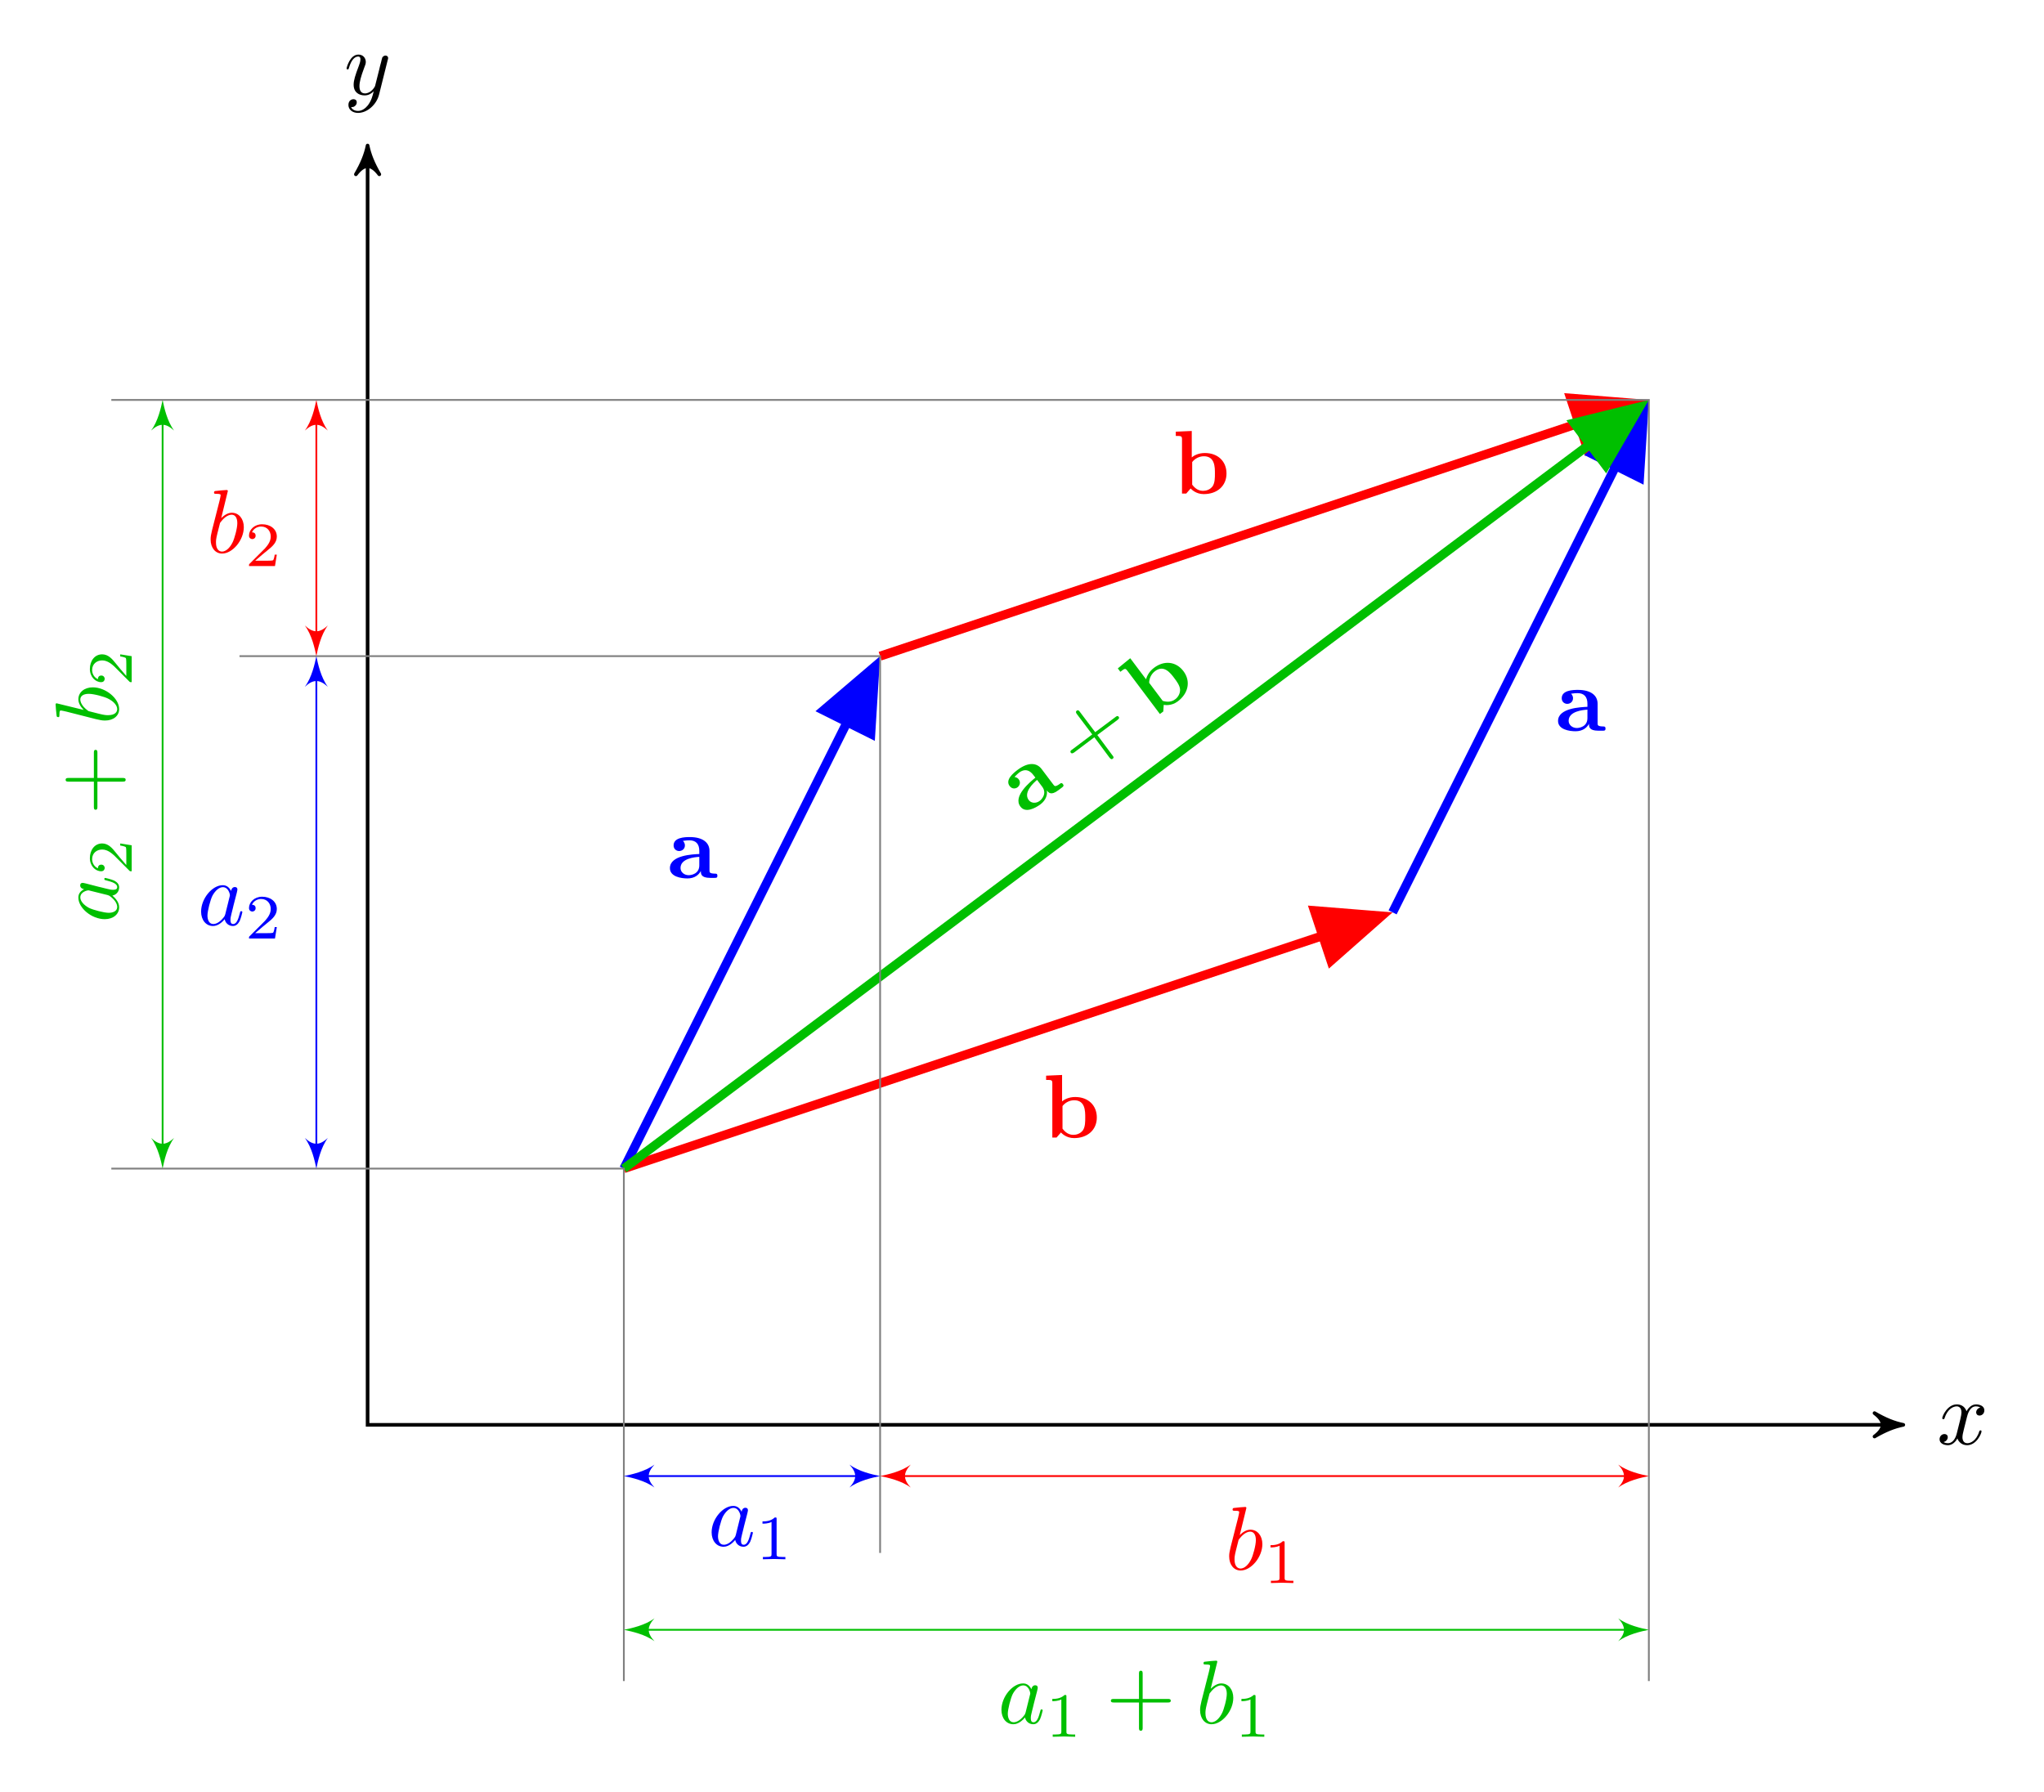 <?xml version="1.0" encoding="UTF-8"?>
<svg xmlns="http://www.w3.org/2000/svg" xmlns:xlink="http://www.w3.org/1999/xlink" width="226.11pt" height="198.296pt" viewBox="0 0 226.11 198.296" version="1.1">
<defs>
<g>
<symbol overflow="visible" id="glyph0-0">
<path style="stroke:none;" d=""/>
</symbol>
<symbol overflow="visible" id="glyph0-1">
<path style="stroke:none;" d="M 4.844 -3.797 C 4.891 -3.938 4.891 -3.953 4.891 -4.031 C 4.891 -4.203 4.75 -4.297 4.594 -4.297 C 4.5 -4.297 4.344 -4.234 4.25 -4.094 C 4.234 -4.031 4.141 -3.734 4.109 -3.547 C 4.031 -3.297 3.969 -3.016 3.906 -2.75 L 3.453 -0.953 C 3.422 -0.812 2.984 -0.109 2.328 -0.109 C 1.828 -0.109 1.719 -0.547 1.719 -0.922 C 1.719 -1.375 1.891 -2 2.219 -2.875 C 2.375 -3.281 2.422 -3.391 2.422 -3.594 C 2.422 -4.031 2.109 -4.406 1.609 -4.406 C 0.656 -4.406 0.297 -2.953 0.297 -2.875 C 0.297 -2.766 0.391 -2.766 0.406 -2.766 C 0.516 -2.766 0.516 -2.797 0.562 -2.953 C 0.844 -3.891 1.234 -4.188 1.578 -4.188 C 1.656 -4.188 1.828 -4.188 1.828 -3.875 C 1.828 -3.625 1.719 -3.359 1.656 -3.172 C 1.25 -2.109 1.078 -1.547 1.078 -1.078 C 1.078 -0.188 1.703 0.109 2.297 0.109 C 2.688 0.109 3.016 -0.062 3.297 -0.344 C 3.172 0.172 3.047 0.672 2.656 1.203 C 2.391 1.531 2.016 1.828 1.562 1.828 C 1.422 1.828 0.969 1.797 0.797 1.406 C 0.953 1.406 1.094 1.406 1.219 1.281 C 1.328 1.203 1.422 1.062 1.422 0.875 C 1.422 0.562 1.156 0.531 1.062 0.531 C 0.828 0.531 0.5 0.688 0.5 1.172 C 0.5 1.672 0.938 2.047 1.562 2.047 C 2.578 2.047 3.609 1.141 3.891 0.016 Z M 4.844 -3.797 "/>
</symbol>
<symbol overflow="visible" id="glyph0-2">
<path style="stroke:none;" d="M 3.328 -3.016 C 3.391 -3.266 3.625 -4.188 4.312 -4.188 C 4.359 -4.188 4.609 -4.188 4.812 -4.062 C 4.531 -4 4.344 -3.766 4.344 -3.516 C 4.344 -3.359 4.453 -3.172 4.719 -3.172 C 4.938 -3.172 5.25 -3.344 5.25 -3.75 C 5.25 -4.266 4.672 -4.406 4.328 -4.406 C 3.75 -4.406 3.406 -3.875 3.281 -3.656 C 3.031 -4.312 2.5 -4.406 2.203 -4.406 C 1.172 -4.406 0.594 -3.125 0.594 -2.875 C 0.594 -2.766 0.703 -2.766 0.719 -2.766 C 0.797 -2.766 0.828 -2.797 0.844 -2.875 C 1.188 -3.938 1.844 -4.188 2.188 -4.188 C 2.375 -4.188 2.719 -4.094 2.719 -3.516 C 2.719 -3.203 2.547 -2.547 2.188 -1.141 C 2.031 -0.531 1.672 -0.109 1.234 -0.109 C 1.172 -0.109 0.953 -0.109 0.734 -0.234 C 0.984 -0.297 1.203 -0.5 1.203 -0.781 C 1.203 -1.047 0.984 -1.125 0.844 -1.125 C 0.531 -1.125 0.297 -0.875 0.297 -0.547 C 0.297 -0.094 0.781 0.109 1.219 0.109 C 1.891 0.109 2.25 -0.594 2.266 -0.641 C 2.391 -0.281 2.75 0.109 3.344 0.109 C 4.375 0.109 4.938 -1.172 4.938 -1.422 C 4.938 -1.531 4.859 -1.531 4.828 -1.531 C 4.734 -1.531 4.719 -1.484 4.688 -1.422 C 4.359 -0.344 3.688 -0.109 3.375 -0.109 C 2.984 -0.109 2.828 -0.422 2.828 -0.766 C 2.828 -0.984 2.875 -1.203 2.984 -1.641 Z M 3.328 -3.016 "/>
</symbol>
<symbol overflow="visible" id="glyph0-3">
<path style="stroke:none;" d="M 3.719 -3.766 C 3.531 -4.141 3.25 -4.406 2.797 -4.406 C 1.641 -4.406 0.406 -2.938 0.406 -1.484 C 0.406 -0.547 0.953 0.109 1.719 0.109 C 1.922 0.109 2.422 0.062 3.016 -0.641 C 3.094 -0.219 3.453 0.109 3.922 0.109 C 4.281 0.109 4.5 -0.125 4.672 -0.438 C 4.828 -0.797 4.969 -1.406 4.969 -1.422 C 4.969 -1.531 4.875 -1.531 4.844 -1.531 C 4.75 -1.531 4.734 -1.484 4.703 -1.344 C 4.531 -0.703 4.359 -0.109 3.953 -0.109 C 3.672 -0.109 3.656 -0.375 3.656 -0.562 C 3.656 -0.781 3.672 -0.875 3.781 -1.312 C 3.891 -1.719 3.906 -1.828 4 -2.203 L 4.359 -3.594 C 4.422 -3.875 4.422 -3.891 4.422 -3.938 C 4.422 -4.109 4.312 -4.203 4.141 -4.203 C 3.891 -4.203 3.75 -3.984 3.719 -3.766 Z M 3.078 -1.188 C 3.016 -1 3.016 -0.984 2.875 -0.812 C 2.438 -0.266 2.031 -0.109 1.75 -0.109 C 1.25 -0.109 1.109 -0.656 1.109 -1.047 C 1.109 -1.547 1.422 -2.766 1.656 -3.234 C 1.969 -3.812 2.406 -4.188 2.812 -4.188 C 3.453 -4.188 3.594 -3.375 3.594 -3.312 C 3.594 -3.25 3.578 -3.188 3.562 -3.141 Z M 3.078 -1.188 "/>
</symbol>
<symbol overflow="visible" id="glyph0-4">
<path style="stroke:none;" d="M 2.375 -6.812 C 2.375 -6.812 2.375 -6.922 2.25 -6.922 C 2.031 -6.922 1.297 -6.844 1.031 -6.812 C 0.953 -6.812 0.844 -6.797 0.844 -6.625 C 0.844 -6.5 0.938 -6.5 1.094 -6.5 C 1.562 -6.5 1.578 -6.438 1.578 -6.328 C 1.578 -6.266 1.5 -5.922 1.453 -5.719 L 0.625 -2.469 C 0.516 -1.969 0.469 -1.797 0.469 -1.453 C 0.469 -0.516 1 0.109 1.734 0.109 C 2.906 0.109 4.141 -1.375 4.141 -2.812 C 4.141 -3.719 3.609 -4.406 2.812 -4.406 C 2.359 -4.406 1.938 -4.109 1.641 -3.812 Z M 1.453 -3.047 C 1.5 -3.266 1.5 -3.281 1.594 -3.391 C 2.078 -4.031 2.531 -4.188 2.797 -4.188 C 3.156 -4.188 3.422 -3.891 3.422 -3.25 C 3.422 -2.656 3.094 -1.516 2.906 -1.141 C 2.578 -0.469 2.125 -0.109 1.734 -0.109 C 1.391 -0.109 1.062 -0.375 1.062 -1.109 C 1.062 -1.312 1.062 -1.5 1.219 -2.125 Z M 1.453 -3.047 "/>
</symbol>
<symbol overflow="visible" id="glyph1-0">
<path style="stroke:none;" d=""/>
</symbol>
<symbol overflow="visible" id="glyph1-1">
<path style="stroke:none;" d="M 3.734 -0.766 C 3.734 -0.453 3.734 0 4.766 0 L 5.25 0 C 5.438 0 5.562 0 5.562 -0.234 C 5.562 -0.469 5.438 -0.469 5.297 -0.469 C 4.688 -0.484 4.688 -0.609 4.688 -0.844 L 4.688 -2.984 C 4.688 -3.875 3.984 -4.516 2.5 -4.516 C 1.938 -4.516 0.719 -4.469 0.719 -3.594 C 0.719 -3.156 1.062 -2.969 1.328 -2.969 C 1.641 -2.969 1.969 -3.188 1.969 -3.594 C 1.969 -3.891 1.781 -4.062 1.75 -4.094 C 2.031 -4.141 2.344 -4.156 2.469 -4.156 C 3.203 -4.156 3.562 -3.734 3.562 -2.984 L 3.562 -2.641 C 2.844 -2.609 0.312 -2.516 0.312 -1.078 C 0.312 -0.125 1.562 0.062 2.25 0.062 C 3.047 0.062 3.516 -0.344 3.734 -0.766 Z M 3.562 -2.328 L 3.562 -1.391 C 3.562 -0.422 2.641 -0.297 2.391 -0.297 C 1.891 -0.297 1.484 -0.641 1.484 -1.094 C 1.484 -2.156 3.062 -2.297 3.562 -2.328 Z M 3.562 -2.328 "/>
</symbol>
<symbol overflow="visible" id="glyph1-2">
<path style="stroke:none;" d="M 2.141 -4 L 2.141 -6.922 L 0.375 -6.844 L 0.375 -6.375 C 0.984 -6.375 1.062 -6.375 1.062 -5.984 L 1.062 0 L 1.531 0 L 2.016 -0.562 C 2.094 -0.484 2.578 0.062 3.469 0.062 C 4.953 0.062 5.984 -0.844 5.984 -2.219 C 5.984 -3.547 5.047 -4.484 3.594 -4.484 C 2.875 -4.484 2.375 -4.203 2.141 -4 Z M 2.188 -0.984 L 2.188 -3.484 C 2.469 -3.844 2.938 -4.125 3.484 -4.125 C 4.703 -4.125 4.703 -2.922 4.703 -2.219 C 4.703 -1.75 4.703 -1.203 4.453 -0.812 C 4.156 -0.406 3.703 -0.297 3.375 -0.297 C 2.688 -0.297 2.297 -0.844 2.188 -0.984 Z M 2.188 -0.984 "/>
</symbol>
<symbol overflow="visible" id="glyph2-0">
<path style="stroke:none;" d=""/>
</symbol>
<symbol overflow="visible" id="glyph2-1">
<path style="stroke:none;" d="M 2.531 -2.844 C 2.719 -2.594 2.984 -2.234 3.812 -2.859 L 4.203 -3.156 C 4.344 -3.266 4.453 -3.344 4.312 -3.531 C 4.172 -3.719 4.062 -3.641 3.953 -3.547 C 3.453 -3.203 3.391 -3.297 3.25 -3.484 L 1.953 -5.203 C 1.422 -5.906 0.484 -6 -0.703 -5.109 C -1.156 -4.766 -2.109 -4.016 -1.578 -3.312 C -1.312 -2.969 -0.938 -3.016 -0.719 -3.172 C -0.469 -3.359 -0.328 -3.734 -0.578 -4.062 C -0.75 -4.297 -1.016 -4.312 -1.047 -4.328 C -0.859 -4.531 -0.625 -4.734 -0.531 -4.812 C 0.062 -5.25 0.609 -5.125 1.047 -4.531 L 1.266 -4.25 C 0.719 -3.797 -1.266 -2.203 -0.391 -1.047 C 0.172 -0.281 1.281 -0.891 1.828 -1.297 C 2.469 -1.781 2.609 -2.391 2.531 -2.844 Z M 1.453 -4 L 2.016 -3.25 C 2.594 -2.484 1.938 -1.812 1.734 -1.672 C 1.344 -1.375 0.797 -1.406 0.531 -1.766 C -0.109 -2.609 1.078 -3.688 1.453 -4 Z M 1.453 -4 "/>
</symbol>
<symbol overflow="visible" id="glyph2-2">
<path style="stroke:none;" d="M -0.688 -4.484 L -2.438 -6.812 L -3.812 -5.688 L -3.531 -5.312 C -3.047 -5.688 -2.984 -5.734 -2.75 -5.422 L 0.844 -0.641 L 1.219 -0.922 L 1.266 -1.656 C 1.375 -1.641 2.094 -1.5 2.812 -2.031 C 4 -2.922 4.281 -4.266 3.453 -5.375 C 2.656 -6.438 1.344 -6.625 0.188 -5.75 C -0.391 -5.312 -0.609 -4.781 -0.688 -4.484 Z M 1.156 -2.094 L -0.344 -4.094 C -0.344 -4.562 -0.125 -5.062 0.312 -5.391 C 1.297 -6.125 2.016 -5.172 2.438 -4.609 C 2.719 -4.234 3.047 -3.797 3.078 -3.328 C 3.078 -2.828 2.797 -2.453 2.531 -2.266 C 1.984 -1.844 1.344 -2.047 1.156 -2.094 Z M 1.156 -2.094 "/>
</symbol>
<symbol overflow="visible" id="glyph3-0">
<path style="stroke:none;" d=""/>
</symbol>
<symbol overflow="visible" id="glyph3-1">
<path style="stroke:none;" d="M 1.891 -4.297 L 4.109 -5.953 C 4.219 -6.047 4.375 -6.156 4.25 -6.312 C 4.141 -6.469 3.984 -6.359 3.875 -6.266 L 1.656 -4.609 L -0.031 -6.844 C -0.109 -6.953 -0.219 -7.109 -0.391 -6.984 C -0.547 -6.859 -0.438 -6.703 -0.359 -6.594 L 1.328 -4.359 L -0.891 -2.688 C -1.016 -2.609 -1.156 -2.5 -1.047 -2.344 C -0.922 -2.188 -0.781 -2.297 -0.656 -2.375 L 1.562 -4.047 L 3.234 -1.797 C 3.328 -1.688 3.438 -1.547 3.594 -1.672 C 3.766 -1.797 3.656 -1.938 3.562 -2.047 Z M 1.891 -4.297 "/>
</symbol>
<symbol overflow="visible" id="glyph4-0">
<path style="stroke:none;" d=""/>
</symbol>
<symbol overflow="visible" id="glyph4-1">
<path style="stroke:none;" d="M 2.328 -4.438 C 2.328 -4.625 2.328 -4.625 2.125 -4.625 C 1.672 -4.188 1.047 -4.188 0.766 -4.188 L 0.766 -3.938 C 0.922 -3.938 1.391 -3.938 1.766 -4.125 L 1.766 -0.578 C 1.766 -0.344 1.766 -0.25 1.078 -0.25 L 0.812 -0.25 L 0.812 0 C 0.938 0 1.797 -0.031 2.047 -0.031 C 2.266 -0.031 3.141 0 3.297 0 L 3.297 -0.25 L 3.031 -0.25 C 2.328 -0.25 2.328 -0.344 2.328 -0.578 Z M 2.328 -4.438 "/>
</symbol>
<symbol overflow="visible" id="glyph4-2">
<path style="stroke:none;" d="M 3.516 -1.266 L 3.281 -1.266 C 3.266 -1.109 3.188 -0.703 3.094 -0.641 C 3.047 -0.594 2.516 -0.594 2.406 -0.594 L 1.125 -0.594 C 1.859 -1.234 2.109 -1.438 2.516 -1.766 C 3.031 -2.172 3.516 -2.609 3.516 -3.266 C 3.516 -4.109 2.781 -4.625 1.891 -4.625 C 1.031 -4.625 0.438 -4.016 0.438 -3.375 C 0.438 -3.031 0.734 -2.984 0.812 -2.984 C 0.969 -2.984 1.172 -3.109 1.172 -3.359 C 1.172 -3.484 1.125 -3.734 0.766 -3.734 C 0.984 -4.219 1.453 -4.375 1.781 -4.375 C 2.484 -4.375 2.844 -3.828 2.844 -3.266 C 2.844 -2.656 2.406 -2.188 2.188 -1.938 L 0.516 -0.266 C 0.438 -0.203 0.438 -0.188 0.438 0 L 3.312 0 Z M 3.516 -1.266 "/>
</symbol>
<symbol overflow="visible" id="glyph5-0">
<path style="stroke:none;" d=""/>
</symbol>
<symbol overflow="visible" id="glyph5-1">
<path style="stroke:none;" d="M 4.078 -2.297 L 6.859 -2.297 C 7 -2.297 7.188 -2.297 7.188 -2.5 C 7.188 -2.688 7 -2.688 6.859 -2.688 L 4.078 -2.688 L 4.078 -5.484 C 4.078 -5.625 4.078 -5.812 3.875 -5.812 C 3.672 -5.812 3.672 -5.625 3.672 -5.484 L 3.672 -2.688 L 0.891 -2.688 C 0.75 -2.688 0.562 -2.688 0.562 -2.5 C 0.562 -2.297 0.75 -2.297 0.891 -2.297 L 3.672 -2.297 L 3.672 0.5 C 3.672 0.641 3.672 0.828 3.875 0.828 C 4.078 0.828 4.078 0.641 4.078 0.5 Z M 4.078 -2.297 "/>
</symbol>
<symbol overflow="visible" id="glyph6-0">
<path style="stroke:none;" d=""/>
</symbol>
<symbol overflow="visible" id="glyph6-1">
<path style="stroke:none;" d="M -3.766 -3.719 C -4.141 -3.531 -4.406 -3.25 -4.406 -2.797 C -4.406 -1.641 -2.938 -0.406 -1.484 -0.406 C -0.547 -0.406 0.109 -0.953 0.109 -1.719 C 0.109 -1.922 0.062 -2.422 -0.641 -3.016 C -0.219 -3.094 0.109 -3.453 0.109 -3.922 C 0.109 -4.281 -0.125 -4.5 -0.438 -4.672 C -0.797 -4.828 -1.406 -4.969 -1.422 -4.969 C -1.531 -4.969 -1.531 -4.875 -1.531 -4.844 C -1.531 -4.75 -1.484 -4.734 -1.344 -4.703 C -0.703 -4.531 -0.109 -4.359 -0.109 -3.953 C -0.109 -3.672 -0.375 -3.656 -0.562 -3.656 C -0.781 -3.656 -0.875 -3.672 -1.312 -3.781 C -1.719 -3.891 -1.828 -3.906 -2.203 -4 L -3.594 -4.359 C -3.875 -4.422 -3.891 -4.422 -3.938 -4.422 C -4.109 -4.422 -4.203 -4.312 -4.203 -4.141 C -4.203 -3.891 -3.984 -3.75 -3.766 -3.719 Z M -1.188 -3.078 C -1 -3.016 -0.984 -3.016 -0.812 -2.875 C -0.266 -2.438 -0.109 -2.031 -0.109 -1.75 C -0.109 -1.25 -0.656 -1.109 -1.047 -1.109 C -1.547 -1.109 -2.766 -1.422 -3.234 -1.656 C -3.812 -1.969 -4.188 -2.406 -4.188 -2.812 C -4.188 -3.453 -3.375 -3.594 -3.312 -3.594 C -3.25 -3.594 -3.188 -3.578 -3.141 -3.562 Z M -1.188 -3.078 "/>
</symbol>
<symbol overflow="visible" id="glyph6-2">
<path style="stroke:none;" d="M -6.812 -2.375 C -6.812 -2.375 -6.922 -2.375 -6.922 -2.25 C -6.922 -2.031 -6.844 -1.297 -6.812 -1.031 C -6.812 -0.953 -6.797 -0.844 -6.625 -0.844 C -6.5 -0.844 -6.5 -0.938 -6.5 -1.094 C -6.5 -1.562 -6.438 -1.578 -6.328 -1.578 C -6.266 -1.578 -5.922 -1.5 -5.719 -1.453 L -2.469 -0.625 C -1.969 -0.516 -1.797 -0.469 -1.453 -0.469 C -0.516 -0.469 0.109 -1 0.109 -1.734 C 0.109 -2.906 -1.375 -4.141 -2.812 -4.141 C -3.719 -4.141 -4.406 -3.609 -4.406 -2.812 C -4.406 -2.359 -4.109 -1.938 -3.812 -1.641 Z M -3.047 -1.453 C -3.266 -1.5 -3.281 -1.5 -3.391 -1.594 C -4.031 -2.078 -4.188 -2.531 -4.188 -2.797 C -4.188 -3.156 -3.891 -3.422 -3.25 -3.422 C -2.656 -3.422 -1.516 -3.094 -1.141 -2.906 C -0.469 -2.578 -0.109 -2.125 -0.109 -1.734 C -0.109 -1.391 -0.375 -1.062 -1.109 -1.062 C -1.312 -1.062 -1.5 -1.062 -2.125 -1.219 Z M -3.047 -1.453 "/>
</symbol>
<symbol overflow="visible" id="glyph7-0">
<path style="stroke:none;" d=""/>
</symbol>
<symbol overflow="visible" id="glyph7-1">
<path style="stroke:none;" d="M -1.266 -3.516 L -1.266 -3.281 C -1.109 -3.266 -0.703 -3.188 -0.641 -3.094 C -0.594 -3.047 -0.594 -2.516 -0.594 -2.406 L -0.594 -1.125 C -1.234 -1.859 -1.438 -2.109 -1.766 -2.516 C -2.172 -3.031 -2.609 -3.516 -3.266 -3.516 C -4.109 -3.516 -4.625 -2.781 -4.625 -1.891 C -4.625 -1.031 -4.016 -0.438 -3.375 -0.438 C -3.031 -0.438 -2.984 -0.734 -2.984 -0.812 C -2.984 -0.969 -3.109 -1.172 -3.359 -1.172 C -3.484 -1.172 -3.734 -1.125 -3.734 -0.766 C -4.219 -0.984 -4.375 -1.453 -4.375 -1.781 C -4.375 -2.484 -3.828 -2.844 -3.266 -2.844 C -2.656 -2.844 -2.188 -2.406 -1.938 -2.188 L -0.266 -0.516 C -0.203 -0.438 -0.188 -0.438 0 -0.438 L 0 -3.312 Z M -1.266 -3.516 "/>
</symbol>
<symbol overflow="visible" id="glyph8-0">
<path style="stroke:none;" d=""/>
</symbol>
<symbol overflow="visible" id="glyph8-1">
<path style="stroke:none;" d="M -2.297 -4.078 L -2.297 -6.859 C -2.297 -7 -2.297 -7.188 -2.5 -7.188 C -2.688 -7.188 -2.688 -7 -2.688 -6.859 L -2.688 -4.078 L -5.484 -4.078 C -5.625 -4.078 -5.812 -4.078 -5.812 -3.875 C -5.812 -3.672 -5.625 -3.672 -5.484 -3.672 L -2.688 -3.672 L -2.688 -0.891 C -2.688 -0.75 -2.688 -0.562 -2.5 -0.562 C -2.297 -0.562 -2.297 -0.75 -2.297 -0.891 L -2.297 -3.672 L 0.5 -3.672 C 0.641 -3.672 0.828 -3.672 0.828 -3.875 C 0.828 -4.078 0.641 -4.078 0.5 -4.078 Z M -2.297 -4.078 "/>
</symbol>
</g>
</defs>
<g id="surface1">
<path style="fill:none;stroke-width:0.399;stroke-linecap:butt;stroke-linejoin:miter;stroke:rgb(0%,0%,0%);stroke-opacity:1;stroke-miterlimit:10;" d="M 0 140.737 L 0 -0.001 L 169.086 -0.001 " transform="matrix(1,0,0,-1,40.664,157.632)"/>
<path style="fill-rule:nonzero;fill:rgb(0%,0%,0%);fill-opacity:1;stroke-width:0.399;stroke-linecap:butt;stroke-linejoin:round;stroke:rgb(0%,0%,0%);stroke-opacity:1;stroke-miterlimit:10;" d="M 0.797 -0 C -0.2 0.199 -1.196 0.598 -2.391 1.297 C -1.196 0.398 -1.196 -0.399 -2.391 -1.297 C -1.196 -0.598 -0.2 -0.199 0.797 -0 Z M 0.797 -0 " transform="matrix(0,-1,-1,0,40.664,16.894)"/>
<path style="fill-rule:nonzero;fill:rgb(0%,0%,0%);fill-opacity:1;stroke-width:0.399;stroke-linecap:butt;stroke-linejoin:round;stroke:rgb(0%,0%,0%);stroke-opacity:1;stroke-miterlimit:10;" d="M 0.798 -0.001 C -0.198 0.198 -1.194 0.597 -2.389 1.296 C -1.194 0.398 -1.194 -0.399 -2.389 -1.294 C -1.194 -0.598 -0.198 -0.2 0.798 -0.001 Z M 0.798 -0.001 " transform="matrix(1,0,0,-1,209.749,157.632)"/>
<g style="fill:rgb(0%,0%,0%);fill-opacity:1;">
  <use xlink:href="#glyph0-1" x="38.043" y="10.444"/>
</g>
<g style="fill:rgb(0%,0%,0%);fill-opacity:1;">
  <use xlink:href="#glyph0-2" x="214.261" y="159.777"/>
</g>
<path style="fill:none;stroke-width:0.996;stroke-linecap:butt;stroke-linejoin:miter;stroke:rgb(0%,0%,100%);stroke-opacity:1;stroke-miterlimit:10;" d="M 28.348 28.347 L 55.957 83.566 " transform="matrix(1,0,0,-1,40.664,157.632)"/>
<path style="fill-rule:nonzero;fill:rgb(0%,0%,100%);fill-opacity:1;stroke-width:0.996;stroke-linecap:butt;stroke-linejoin:miter;stroke:rgb(0%,0%,100%);stroke-opacity:1;stroke-miterlimit:10;" d="M -6.504 2.919 L 0.376 -0.001 L -6.502 -2.92 Z M -6.504 2.919 " transform="matrix(0.447,-0.894,-0.894,-0.447,96.62,74.066)"/>
<g style="fill:rgb(0%,0%,100%);fill-opacity:1;">
  <use xlink:href="#glyph1-1" x="73.796" y="97.122"/>
</g>
<path style="fill:none;stroke-width:0.996;stroke-linecap:butt;stroke-linejoin:miter;stroke:rgb(100%,0%,0%);stroke-opacity:1;stroke-miterlimit:10;" d="M 56.695 85.042 L 140.168 112.866 " transform="matrix(1,0,0,-1,40.664,157.632)"/>
<path style="fill-rule:nonzero;fill:rgb(100%,0%,0%);fill-opacity:1;stroke-width:0.996;stroke-linecap:butt;stroke-linejoin:miter;stroke:rgb(100%,0%,0%);stroke-opacity:1;stroke-miterlimit:10;" d="M -6.503 2.918 L 0.373 -0 L -6.506 -2.92 Z M -6.503 2.918 " transform="matrix(0.949,-0.316,-0.316,-0.949,180.834,44.766)"/>
<g style="fill:rgb(100%,0%,0%);fill-opacity:1;">
  <use xlink:href="#glyph1-2" x="129.693" y="54.602"/>
</g>
<path style="fill:none;stroke-width:0.996;stroke-linecap:butt;stroke-linejoin:miter;stroke:rgb(100%,0%,0%);stroke-opacity:1;stroke-miterlimit:10;" d="M 28.348 28.347 L 111.824 56.171 " transform="matrix(1,0,0,-1,40.664,157.632)"/>
<path style="fill-rule:nonzero;fill:rgb(100%,0%,0%);fill-opacity:1;stroke-width:0.996;stroke-linecap:butt;stroke-linejoin:miter;stroke:rgb(100%,0%,0%);stroke-opacity:1;stroke-miterlimit:10;" d="M -6.503 2.92 L 0.373 0.002 L -6.506 -2.918 Z M -6.503 2.92 " transform="matrix(0.949,-0.316,-0.316,-0.949,152.487,101.46)"/>
<g style="fill:rgb(100%,0%,0%);fill-opacity:1;">
  <use xlink:href="#glyph1-2" x="115.348" y="125.849"/>
</g>
<path style="fill:none;stroke-width:0.996;stroke-linecap:butt;stroke-linejoin:miter;stroke:rgb(0%,0%,100%);stroke-opacity:1;stroke-miterlimit:10;" d="M 113.387 56.694 L 140.996 111.913 " transform="matrix(1,0,0,-1,40.664,157.632)"/>
<path style="fill-rule:nonzero;fill:rgb(0%,0%,100%);fill-opacity:1;stroke-width:0.996;stroke-linecap:butt;stroke-linejoin:miter;stroke:rgb(0%,0%,100%);stroke-opacity:1;stroke-miterlimit:10;" d="M -6.504 2.92 L 0.372 -0.001 L -6.506 -2.92 Z M -6.504 2.92 " transform="matrix(0.447,-0.894,-0.894,-0.447,181.661,45.719)"/>
<g style="fill:rgb(0%,0%,100%);fill-opacity:1;">
  <use xlink:href="#glyph1-1" x="172.041" y="80.839"/>
</g>
<path style="fill:none;stroke-width:0.996;stroke-linecap:butt;stroke-linejoin:miter;stroke:rgb(0%,75%,0%);stroke-opacity:1;stroke-miterlimit:10;" d="M 28.348 28.347 L 140.414 112.398 " transform="matrix(1,0,0,-1,40.664,157.632)"/>
<path style="fill-rule:nonzero;fill:rgb(0%,75%,0%);fill-opacity:1;stroke-width:0.996;stroke-linecap:butt;stroke-linejoin:miter;stroke:rgb(0%,75%,0%);stroke-opacity:1;stroke-miterlimit:10;" d="M -6.503 2.919 L 0.373 -0.002 L -6.503 -2.921 Z M -6.503 2.919 " transform="matrix(0.8,-0.6,-0.6,-0.8,181.079,45.234)"/>
<g style="fill:rgb(0%,75%,0%);fill-opacity:1;">
  <use xlink:href="#glyph2-1" x="113.27" y="90.281"/>
</g>
<g style="fill:rgb(0%,75%,0%);fill-opacity:1;">
  <use xlink:href="#glyph3-1" x="119.497" y="85.611"/>
</g>
<g style="fill:rgb(0%,75%,0%);fill-opacity:1;">
  <use xlink:href="#glyph2-2" x="127.466" y="79.634"/>
</g>
<path style="fill:none;stroke-width:0.199;stroke-linecap:butt;stroke-linejoin:miter;stroke:rgb(50%,50%,50%);stroke-opacity:1;stroke-miterlimit:10;" d="M -28.348 28.347 L 28.348 28.347 L 28.348 -28.348 " transform="matrix(1,0,0,-1,40.664,157.632)"/>
<path style="fill:none;stroke-width:0.199;stroke-linecap:butt;stroke-linejoin:miter;stroke:rgb(50%,50%,50%);stroke-opacity:1;stroke-miterlimit:10;" d="M -14.172 85.042 L 56.695 85.042 L 56.695 -14.173 " transform="matrix(1,0,0,-1,40.664,157.632)"/>
<path style="fill:none;stroke-width:0.199;stroke-linecap:butt;stroke-linejoin:miter;stroke:rgb(50%,50%,50%);stroke-opacity:1;stroke-miterlimit:10;" d="M -28.348 113.386 L 141.734 113.386 L 141.734 -28.348 " transform="matrix(1,0,0,-1,40.664,157.632)"/>
<path style="fill:none;stroke-width:0.199;stroke-linecap:butt;stroke-linejoin:miter;stroke:rgb(0%,0%,100%);stroke-opacity:1;stroke-miterlimit:10;" d="M 30.379 -5.669 L 54.66 -5.669 " transform="matrix(1,0,0,-1,40.664,157.632)"/>
<path style=" stroke:none;fill-rule:nonzero;fill:rgb(0%,0%,100%);fill-opacity:1;" d="M 69.012 163.301 C 69.859 163.469 71.383 163.809 72.398 164.57 C 71.551 163.641 71.551 162.961 72.398 162.031 C 71.383 162.793 69.859 163.133 69.012 163.301 Z M 69.012 163.301 "/>
<path style=" stroke:none;fill-rule:nonzero;fill:rgb(0%,0%,100%);fill-opacity:1;" d="M 97.359 163.301 C 96.512 163.133 94.988 162.793 93.969 162.031 C 94.816 162.961 94.816 163.641 93.969 164.57 C 94.988 163.809 96.512 163.469 97.359 163.301 Z M 97.359 163.301 "/>
<g style="fill:rgb(0%,0%,100%);fill-opacity:1;">
  <use xlink:href="#glyph0-3" x="78.316" y="171.01"/>
</g>
<g style="fill:rgb(0%,0%,100%);fill-opacity:1;">
  <use xlink:href="#glyph4-1" x="83.582" y="172.505"/>
</g>
<path style="fill:none;stroke-width:0.199;stroke-linecap:butt;stroke-linejoin:miter;stroke:rgb(100%,0%,0%);stroke-opacity:1;stroke-miterlimit:10;" d="M 58.727 -5.669 L 139.703 -5.669 " transform="matrix(1,0,0,-1,40.664,157.632)"/>
<path style=" stroke:none;fill-rule:nonzero;fill:rgb(100%,0%,0%);fill-opacity:1;" d="M 97.359 163.301 C 98.203 163.469 99.73 163.809 100.746 164.57 C 99.898 163.641 99.898 162.961 100.746 162.031 C 99.73 162.793 98.203 163.133 97.359 163.301 Z M 97.359 163.301 "/>
<path style=" stroke:none;fill-rule:nonzero;fill:rgb(100%,0%,0%);fill-opacity:1;" d="M 182.398 163.301 C 181.551 163.133 180.027 162.793 179.012 162.031 C 179.859 162.961 179.859 163.641 179.012 164.57 C 180.027 163.809 181.551 163.469 182.398 163.301 Z M 182.398 163.301 "/>
<g style="fill:rgb(100%,0%,0%);fill-opacity:1;">
  <use xlink:href="#glyph0-4" x="135.504" y="173.639"/>
</g>
<g style="fill:rgb(100%,0%,0%);fill-opacity:1;">
  <use xlink:href="#glyph4-1" x="139.779" y="175.134"/>
</g>
<path style="fill:none;stroke-width:0.199;stroke-linecap:butt;stroke-linejoin:miter;stroke:rgb(0%,75%,0%);stroke-opacity:1;stroke-miterlimit:10;" d="M 30.379 -22.677 L 139.703 -22.677 " transform="matrix(1,0,0,-1,40.664,157.632)"/>
<path style=" stroke:none;fill-rule:nonzero;fill:rgb(0%,75%,0%);fill-opacity:1;" d="M 69.012 180.309 C 69.859 180.48 71.383 180.816 72.398 181.578 C 71.551 180.648 71.551 179.973 72.398 179.039 C 71.383 179.801 69.859 180.141 69.012 180.309 Z M 69.012 180.309 "/>
<path style=" stroke:none;fill-rule:nonzero;fill:rgb(0%,75%,0%);fill-opacity:1;" d="M 182.398 180.309 C 181.551 180.141 180.027 179.801 179.012 179.039 C 179.859 179.973 179.859 180.648 179.012 181.578 C 180.027 180.816 181.551 180.48 182.398 180.309 Z M 182.398 180.309 "/>
<g style="fill:rgb(0%,75%,0%);fill-opacity:1;">
  <use xlink:href="#glyph0-3" x="110.375" y="190.647"/>
</g>
<g style="fill:rgb(0%,75%,0%);fill-opacity:1;">
  <use xlink:href="#glyph4-1" x="115.641" y="192.142"/>
</g>
<g style="fill:rgb(0%,75%,0%);fill-opacity:1;">
  <use xlink:href="#glyph5-1" x="122.324" y="190.647"/>
</g>
<g style="fill:rgb(0%,75%,0%);fill-opacity:1;">
  <use xlink:href="#glyph0-4" x="132.287" y="190.647"/>
</g>
<g style="fill:rgb(0%,75%,0%);fill-opacity:1;">
  <use xlink:href="#glyph4-1" x="136.562" y="192.142"/>
</g>
<path style="fill:none;stroke-width:0.199;stroke-linecap:butt;stroke-linejoin:miter;stroke:rgb(0%,0%,100%);stroke-opacity:1;stroke-miterlimit:10;" d="M -5.668 30.378 L -5.668 83.007 " transform="matrix(1,0,0,-1,40.664,157.632)"/>
<path style=" stroke:none;fill-rule:nonzero;fill:rgb(0%,0%,100%);fill-opacity:1;" d="M 34.996 129.285 C 35.164 128.438 35.504 126.914 36.266 125.898 C 35.332 126.746 34.656 126.746 33.723 125.898 C 34.488 126.914 34.824 128.438 34.996 129.285 Z M 34.996 129.285 "/>
<path style=" stroke:none;fill-rule:nonzero;fill:rgb(0%,0%,100%);fill-opacity:1;" d="M 34.996 72.59 C 34.824 73.438 34.488 74.961 33.723 75.98 C 34.656 75.133 35.332 75.133 36.266 75.98 C 35.504 74.961 35.164 73.438 34.996 72.59 Z M 34.996 72.59 "/>
<g style="fill:rgb(0%,0%,100%);fill-opacity:1;">
  <use xlink:href="#glyph0-3" x="21.84" y="102.337"/>
</g>
<g style="fill:rgb(0%,0%,100%);fill-opacity:1;">
  <use xlink:href="#glyph4-2" x="27.106" y="103.831"/>
</g>
<path style="fill:none;stroke-width:0.199;stroke-linecap:butt;stroke-linejoin:miter;stroke:rgb(100%,0%,0%);stroke-opacity:1;stroke-miterlimit:10;" d="M -5.668 87.073 L -5.668 111.355 " transform="matrix(1,0,0,-1,40.664,157.632)"/>
<path style=" stroke:none;fill-rule:nonzero;fill:rgb(100%,0%,0%);fill-opacity:1;" d="M 34.996 72.59 C 35.164 71.746 35.504 70.219 36.266 69.203 C 35.332 70.051 34.656 70.051 33.723 69.203 C 34.488 70.219 34.824 71.746 34.996 72.59 Z M 34.996 72.59 "/>
<path style=" stroke:none;fill-rule:nonzero;fill:rgb(100%,0%,0%);fill-opacity:1;" d="M 34.996 44.246 C 34.824 45.09 34.488 46.617 33.723 47.633 C 34.656 46.785 35.332 46.785 36.266 47.633 C 35.504 46.617 35.164 45.09 34.996 44.246 Z M 34.996 44.246 "/>
<g style="fill:rgb(100%,0%,0%);fill-opacity:1;">
  <use xlink:href="#glyph0-4" x="22.83" y="61.132"/>
</g>
<g style="fill:rgb(100%,0%,0%);fill-opacity:1;">
  <use xlink:href="#glyph4-2" x="27.106" y="62.626"/>
</g>
<path style="fill:none;stroke-width:0.199;stroke-linecap:butt;stroke-linejoin:miter;stroke:rgb(0%,75%,0%);stroke-opacity:1;stroke-miterlimit:10;" d="M -22.676 30.378 L -22.676 111.355 " transform="matrix(1,0,0,-1,40.664,157.632)"/>
<path style=" stroke:none;fill-rule:nonzero;fill:rgb(0%,75%,0%);fill-opacity:1;" d="M 17.988 129.285 C 18.156 128.438 18.496 126.914 19.258 125.898 C 18.324 126.746 17.648 126.746 16.715 125.898 C 17.477 126.914 17.816 128.438 17.988 129.285 Z M 17.988 129.285 "/>
<path style=" stroke:none;fill-rule:nonzero;fill:rgb(0%,75%,0%);fill-opacity:1;" d="M 17.988 44.246 C 17.816 45.09 17.477 46.617 16.715 47.633 C 17.648 46.785 18.324 46.785 19.258 47.633 C 18.496 46.617 18.156 45.09 17.988 44.246 Z M 17.988 44.246 "/>
<g style="fill:rgb(0%,75%,0%);fill-opacity:1;">
  <use xlink:href="#glyph6-1" x="13.073" y="102.095"/>
</g>
<g style="fill:rgb(0%,75%,0%);fill-opacity:1;">
  <use xlink:href="#glyph7-1" x="14.567" y="96.829"/>
</g>
<g style="fill:rgb(0%,75%,0%);fill-opacity:1;">
  <use xlink:href="#glyph8-1" x="13.073" y="90.146"/>
</g>
<g style="fill:rgb(0%,75%,0%);fill-opacity:1;">
  <use xlink:href="#glyph6-2" x="13.073" y="80.183"/>
</g>
<g style="fill:rgb(0%,75%,0%);fill-opacity:1;">
  <use xlink:href="#glyph7-1" x="14.567" y="75.907"/>
</g>
</g>
</svg>
